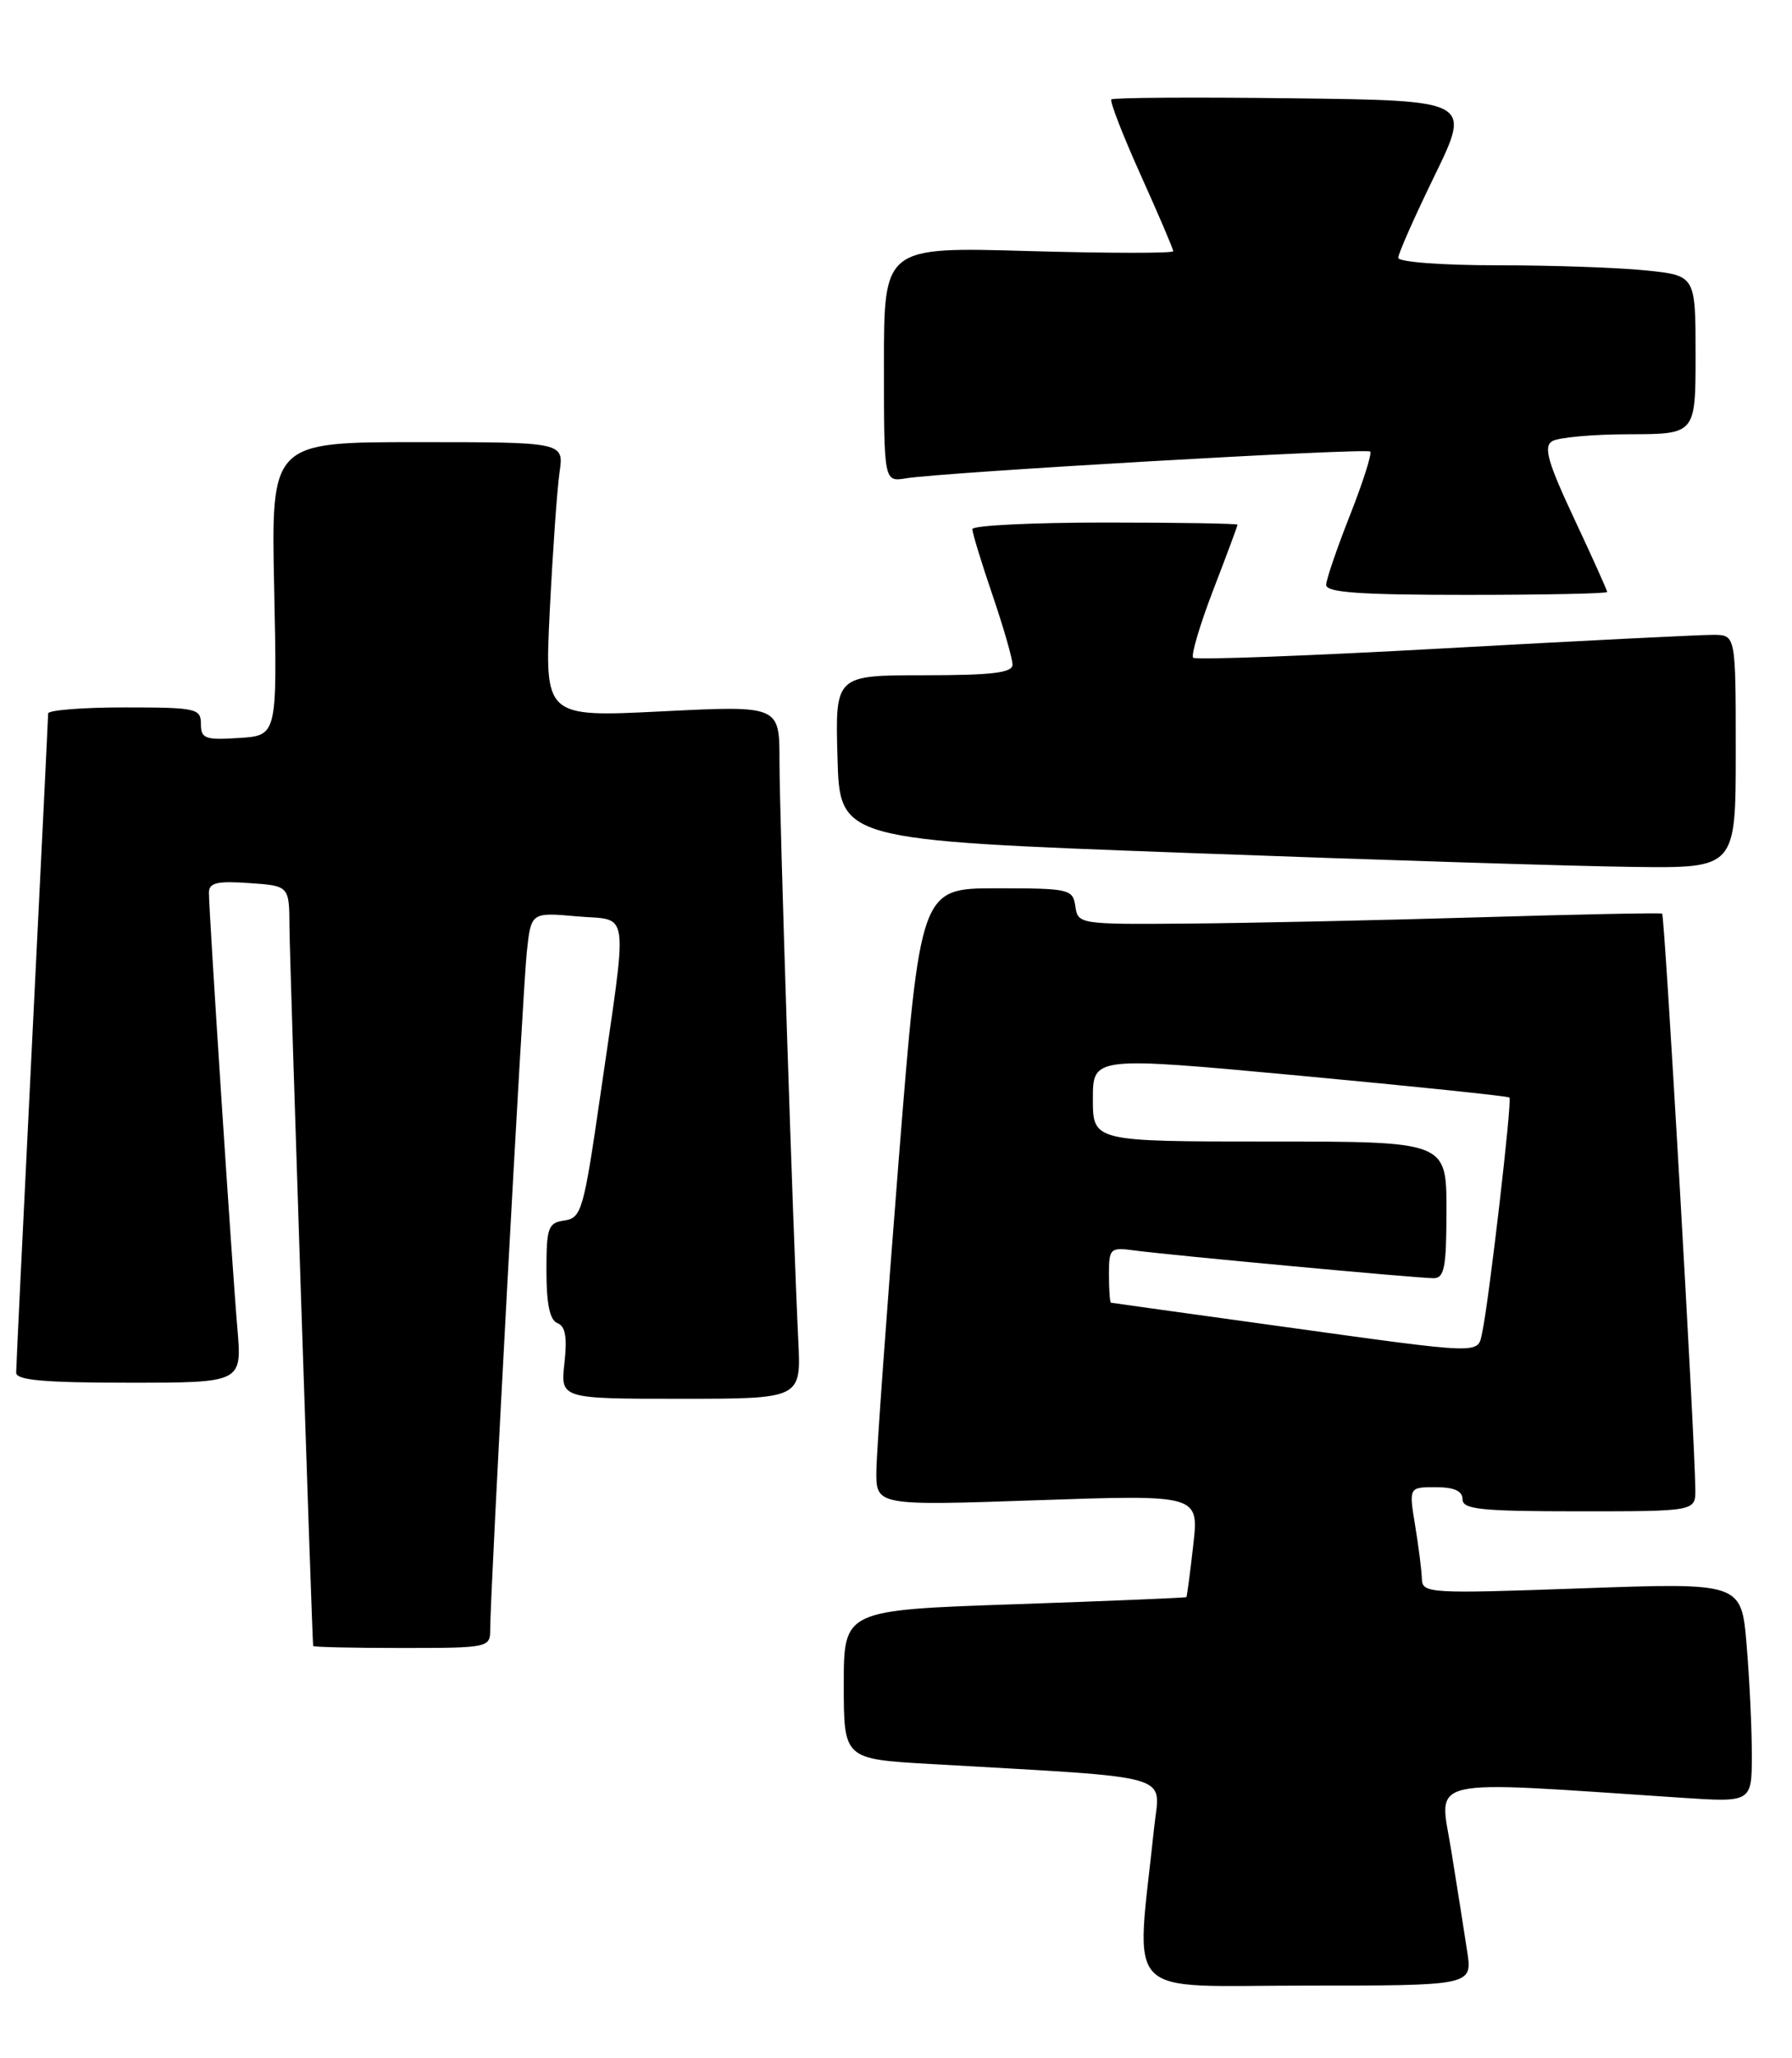 <?xml version="1.0" encoding="UTF-8" standalone="no"?>
<!DOCTYPE svg PUBLIC "-//W3C//DTD SVG 1.1//EN" "http://www.w3.org/Graphics/SVG/1.1/DTD/svg11.dtd" >
<svg xmlns="http://www.w3.org/2000/svg" xmlns:xlink="http://www.w3.org/1999/xlink" version="1.1" viewBox="0 0 223 256">
 <g >
 <path fill="currentColor"
d=" M 182.58 242.75 C 182.23 240.41 181.33 234.75 180.59 230.16 C 179.10 220.92 176.69 221.47 209.25 223.63 C 218.00 224.21 218.00 224.21 218.00 218.26 C 218.00 214.98 217.71 208.83 217.35 204.59 C 216.70 196.87 216.70 196.87 196.85 197.58 C 177.80 198.26 177.00 198.21 176.94 196.40 C 176.91 195.35 176.53 192.36 176.10 189.75 C 175.32 185.00 175.32 185.00 178.66 185.00 C 180.96 185.00 182.00 185.47 182.00 186.50 C 182.00 187.76 184.28 188.00 196.50 188.00 C 211.00 188.00 211.00 188.00 210.97 185.25 C 210.91 178.86 207.16 113.84 206.84 113.65 C 206.65 113.53 196.38 113.74 184.00 114.11 C 171.62 114.48 155.34 114.83 147.82 114.89 C 134.36 115.00 134.13 114.96 133.82 112.75 C 133.51 110.60 133.09 110.50 124.01 110.50 C 114.53 110.50 114.53 110.50 111.82 144.50 C 110.34 163.20 109.09 180.48 109.06 182.91 C 109.00 187.31 109.00 187.31 129.10 186.62 C 149.20 185.93 149.20 185.93 148.49 192.21 C 148.10 195.67 147.71 198.58 147.64 198.67 C 147.56 198.76 137.94 199.16 126.25 199.56 C 105.00 200.29 105.00 200.29 105.00 209.55 C 105.00 218.81 105.00 218.81 115.75 219.43 C 146.88 221.23 144.34 220.50 143.62 227.37 C 141.34 249.08 139.34 247.00 162.47 247.00 C 183.23 247.00 183.23 247.00 182.58 242.75 Z  M 61.00 202.75 C 60.99 198.21 65.04 123.34 65.55 118.49 C 66.08 113.48 66.08 113.48 71.79 113.99 C 78.47 114.59 78.17 112.27 74.67 136.50 C 72.64 150.53 72.35 151.52 70.25 151.82 C 68.20 152.11 68.00 152.68 68.00 158.10 C 68.00 162.23 68.42 164.22 69.37 164.59 C 70.36 164.97 70.60 166.36 70.24 169.56 C 69.74 174.00 69.74 174.00 84.72 174.00 C 99.70 174.00 99.70 174.00 99.34 166.75 C 98.68 153.13 97.00 101.51 97.00 94.63 C 97.00 87.76 97.00 87.76 82.38 88.49 C 67.76 89.22 67.76 89.22 68.42 75.86 C 68.79 68.51 69.33 60.81 69.63 58.75 C 70.18 55.00 70.18 55.00 51.96 55.00 C 33.73 55.00 33.73 55.00 34.12 73.25 C 34.50 91.50 34.50 91.50 29.75 91.80 C 25.53 92.08 25.00 91.88 25.00 90.05 C 25.00 88.13 24.42 88.00 15.50 88.00 C 10.28 88.00 6.00 88.34 5.99 88.75 C 5.99 89.16 5.09 107.50 4.00 129.50 C 2.91 151.50 2.01 170.06 2.01 170.75 C 2.00 171.69 5.47 172.00 16.06 172.00 C 30.12 172.00 30.12 172.00 29.54 165.25 C 28.89 157.76 26.00 113.50 26.00 111.05 C 26.00 109.81 27.00 109.57 31.00 109.85 C 36.00 110.19 36.00 110.19 36.02 115.35 C 36.04 119.15 38.81 203.18 38.97 204.75 C 38.99 204.89 43.95 205.00 50.00 205.00 C 60.74 205.00 61.00 204.95 61.00 202.75 Z  M 216.00 93.50 C 216.00 79.00 216.00 79.00 213.25 78.97 C 211.74 78.96 196.67 79.71 179.76 80.65 C 162.86 81.59 148.78 82.11 148.48 81.82 C 148.19 81.52 149.31 77.74 150.97 73.41 C 152.64 69.08 154.00 65.42 154.00 65.27 C 154.00 65.12 146.57 65.00 137.50 65.00 C 128.43 65.00 121.00 65.37 121.00 65.82 C 121.00 66.28 122.12 69.96 123.50 74.00 C 124.88 78.04 126.00 81.95 126.00 82.68 C 126.00 83.69 123.46 84.00 114.97 84.00 C 103.93 84.00 103.93 84.00 104.22 94.25 C 104.50 104.50 104.50 104.50 147.50 106.09 C 171.15 106.97 196.24 107.76 203.25 107.84 C 216.00 108.00 216.00 108.00 216.00 93.50 Z  M 200.00 73.64 C 200.00 73.44 198.15 69.33 195.89 64.51 C 192.61 57.52 192.06 55.58 193.14 54.89 C 193.89 54.42 198.21 54.02 202.75 54.02 C 211.00 54.00 211.00 54.00 211.00 44.14 C 211.00 34.28 211.00 34.28 204.85 33.64 C 201.47 33.29 193.15 33.00 186.35 33.00 C 179.39 33.00 174.00 32.59 174.00 32.07 C 174.00 31.56 176.04 26.94 178.54 21.82 C 183.07 12.50 183.07 12.50 160.89 12.23 C 148.69 12.08 138.52 12.14 138.30 12.37 C 138.08 12.59 139.72 16.82 141.95 21.77 C 144.18 26.72 146.00 30.98 146.00 31.25 C 146.00 31.52 137.90 31.51 128.00 31.23 C 110.00 30.71 110.00 30.71 110.00 45.33 C 110.00 59.95 110.00 59.95 112.75 59.50 C 117.42 58.74 170.04 55.71 170.51 56.17 C 170.75 56.41 169.62 59.96 168.01 64.05 C 166.39 68.15 165.05 72.06 165.03 72.75 C 165.01 73.70 169.15 74.00 182.50 74.00 C 192.12 74.00 200.00 73.84 200.00 73.64 Z  M 159.00 164.94 C 147.72 163.38 138.39 162.08 138.25 162.05 C 138.11 162.02 138.00 160.45 138.00 158.56 C 138.00 155.26 138.13 155.14 141.25 155.56 C 145.79 156.16 176.40 159.00 178.38 159.00 C 179.75 159.00 180.00 157.67 180.00 150.50 C 180.00 142.00 180.00 142.00 158.00 142.00 C 136.00 142.00 136.00 142.00 136.00 136.71 C 136.00 131.42 136.00 131.42 161.75 133.81 C 175.91 135.13 187.65 136.35 187.84 136.53 C 188.19 136.86 185.30 161.80 184.45 165.75 C 183.85 168.50 184.93 168.53 159.00 164.94 Z "/>
</g>
</svg>